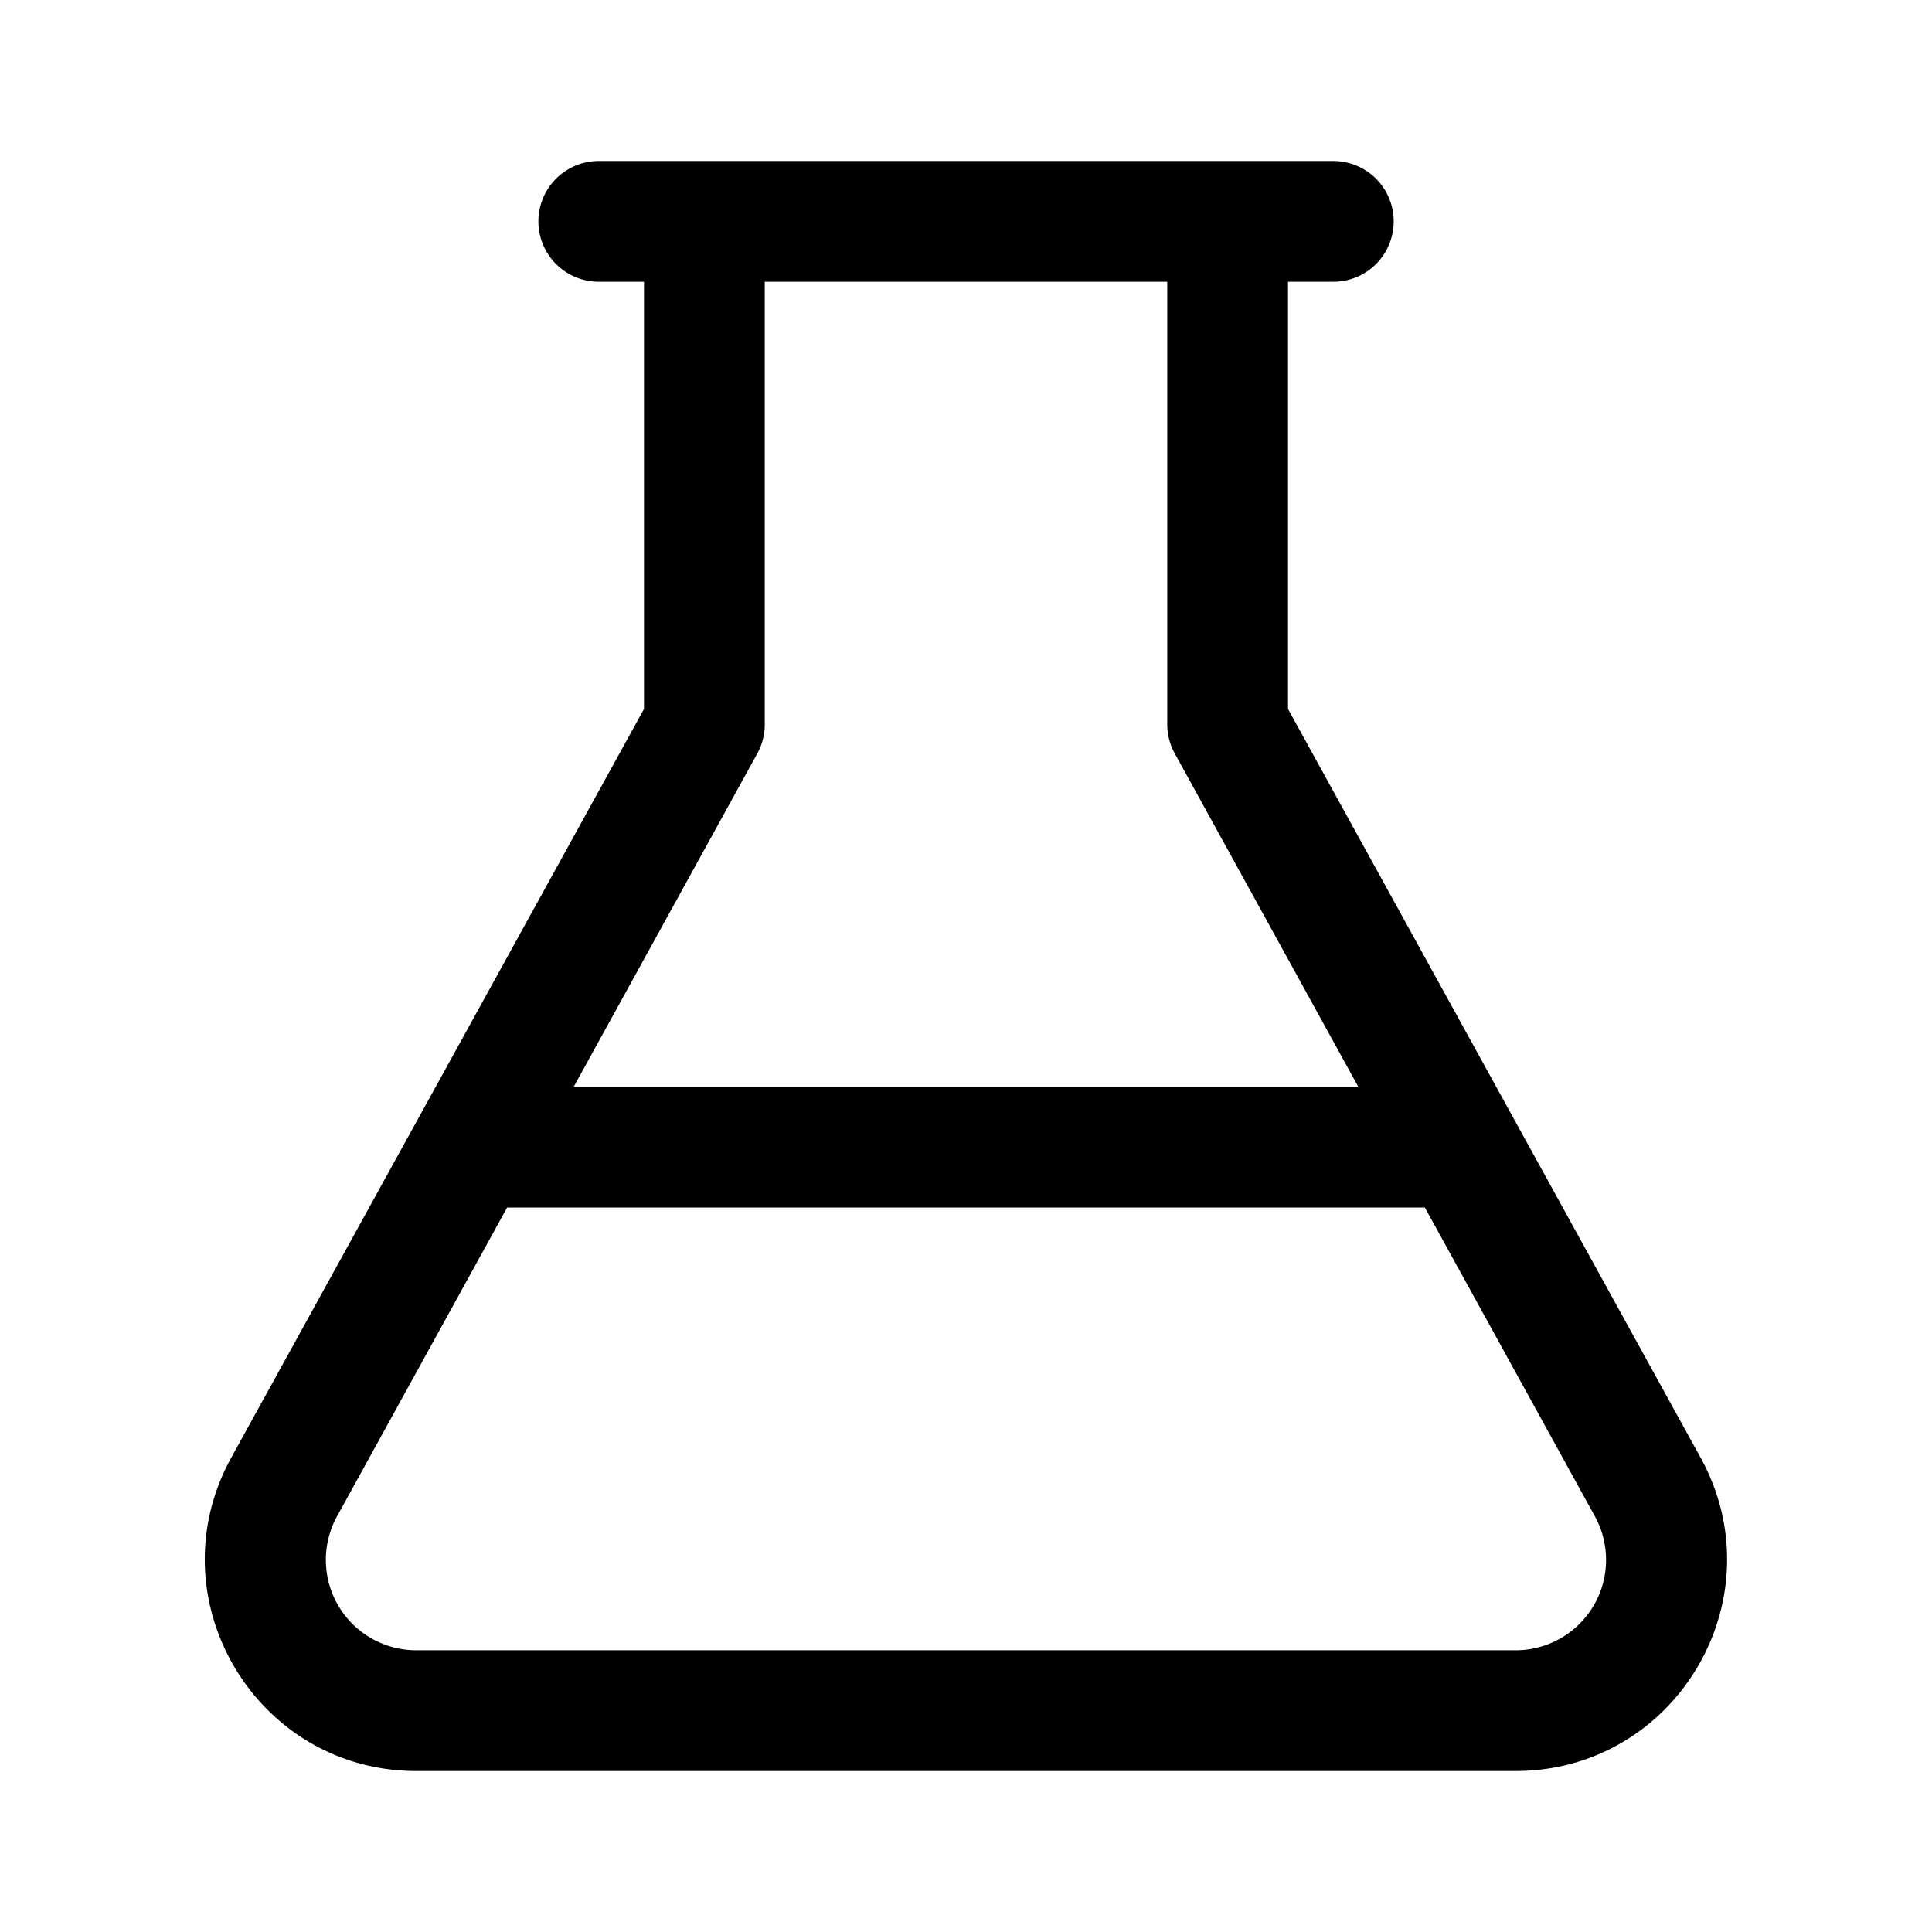 <svg xmlns="http://www.w3.org/2000/svg" width="24" height="24" viewBox="0 0 24 24"><path d="M7.438 2a.75.75 0 0 0 0 1.5H8v5.307l-5.127 9.3C1.91 19.857 3.176 22 5.173 22h13.653c1.997 0 3.263-2.143 2.299-3.893L16 8.807V3.5h.563a.75.75 0 0 0 0-1.5zM9.5 3.5h5V9a.75.75 0 0 0 .094.361l2.279 4.139H7.127l2.28-4.139A.75.75 0 0 0 9.5 9zM6.3 15h11.4l2.11 3.832a1.123 1.123 0 0 1-.984 1.668H5.174a1.123 1.123 0 0 1-.985-1.668z"/></svg>